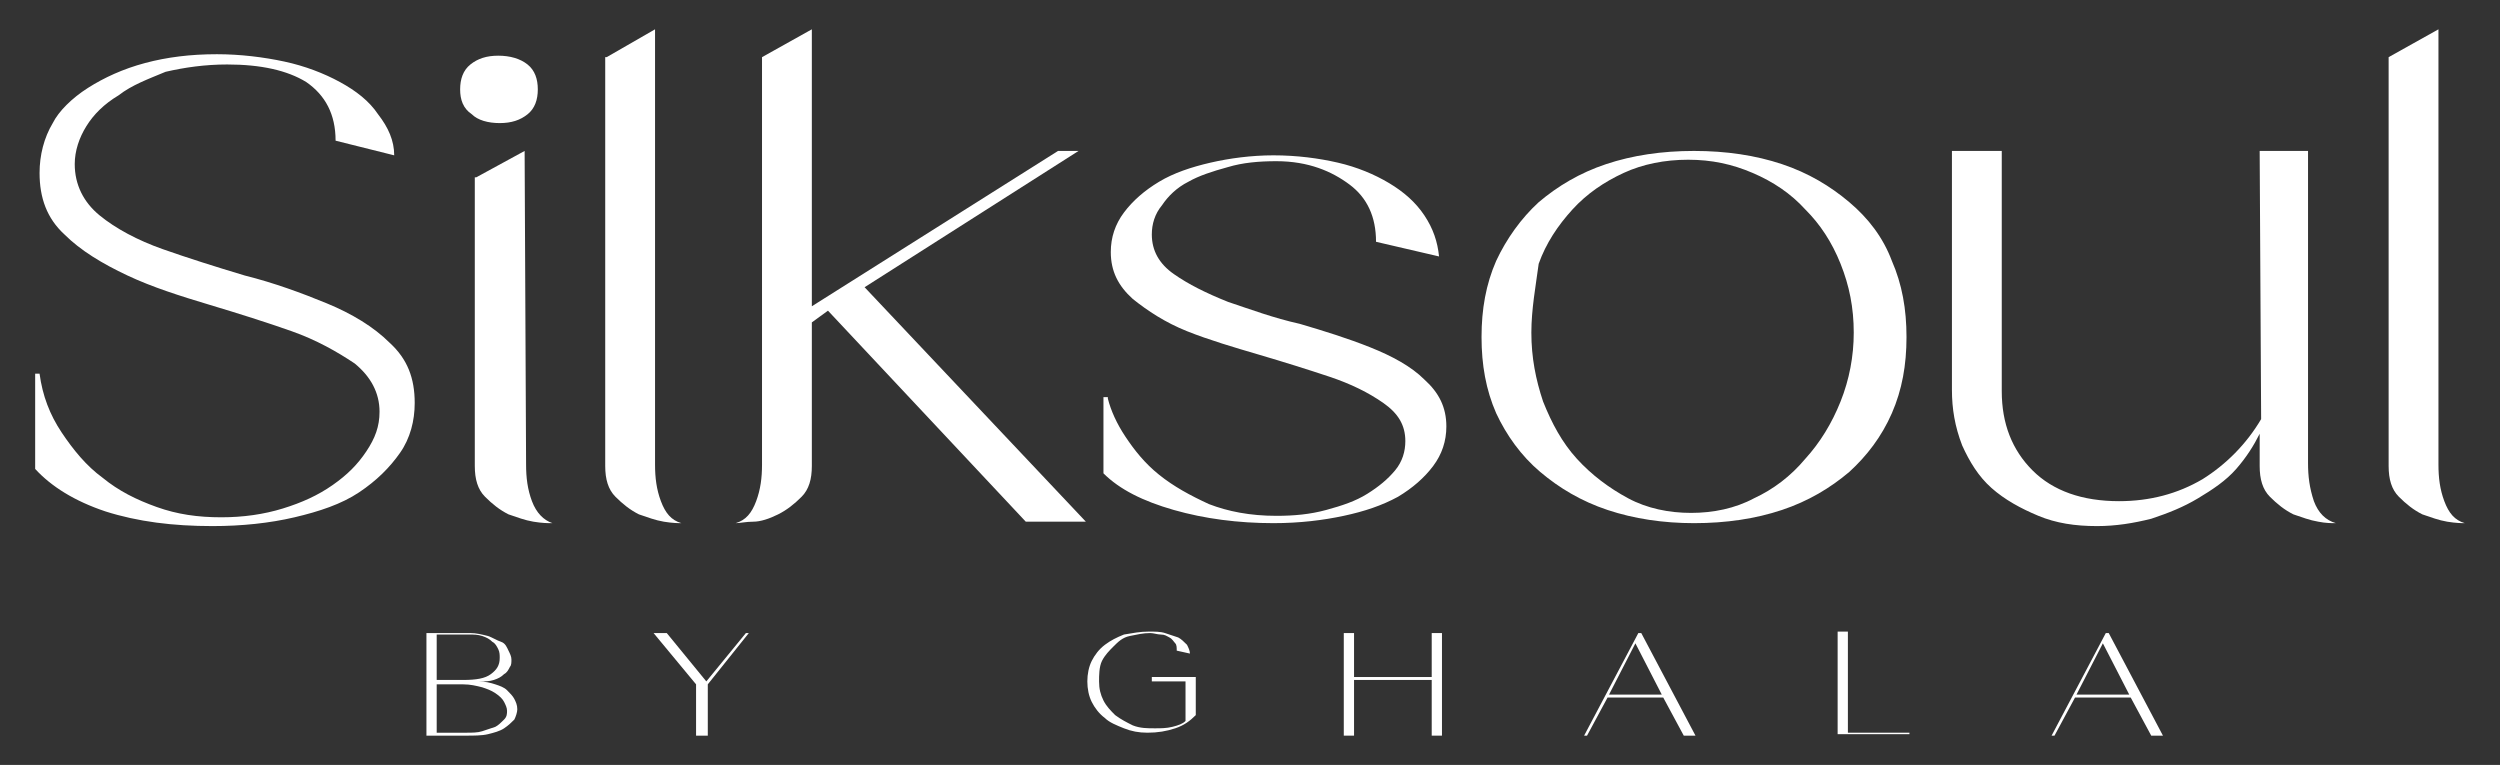 <?xml version="1.0" encoding="utf-8"?>
<!-- Generator: Adobe Illustrator 26.2.1, SVG Export Plug-In . SVG Version: 6.00 Build 0)  -->
<svg version="1.1" id="Layer_1" xmlns="http://www.w3.org/2000/svg" xmlns:xlink="http://www.w3.org/1999/xlink" x="0px" y="0px"
	 viewBox="0 0 170.6 52.2" style="enable-background:new 0 0 170.6 52.2;" xml:space="preserve">
<rect x="0" y="0" width="170.6" height="52.2" fill="#333333" stroke="none"/>
<style type="text/css">
	.st0{fill:#FFFFFF;}
</style>
<g>
	<g>
		<path class="st0" d="M14.8,3.7c1.6,0,3.2,0.2,4.6,0.5s2.7,0.8,3.8,1.4c1.1,0.6,2,1.3,2.6,2.2c0.7,0.9,1.1,1.8,1.1,2.8l-4-1
			c0-1.8-0.7-3.1-2-4c-1.3-0.8-3.1-1.2-5.4-1.2c-1.5,0-2.9,0.2-4.2,0.5C10.1,5.4,9,5.8,8.1,6.5C7.1,7.1,6.4,7.8,5.9,8.6
			c-0.5,0.8-0.8,1.7-0.8,2.6c0,1.4,0.6,2.6,1.7,3.5c1.1,0.9,2.6,1.7,4.3,2.3s3.6,1.2,5.6,1.8c2,0.5,3.9,1.2,5.6,1.9
			c1.7,0.7,3.2,1.6,4.3,2.7c1.2,1.1,1.7,2.4,1.7,4.1c0,1.2-0.3,2.4-1,3.4c-0.7,1-1.6,1.9-2.8,2.7s-2.7,1.3-4.4,1.7
			c-1.7,0.4-3.6,0.6-5.6,0.6c-2.7,0-5.1-0.3-7.3-1c-2.1-0.7-3.7-1.7-4.8-2.9v-6.5h0.3c0.2,1.5,0.7,2.8,1.5,4C5,30.7,5.9,31.8,7,32.6
			c1.1,0.9,2.3,1.5,3.7,2c1.4,0.5,2.8,0.7,4.4,0.7c1.5,0,2.9-0.2,4.2-0.6c1.3-0.4,2.4-0.9,3.4-1.6c1-0.7,1.7-1.4,2.3-2.3
			c0.6-0.9,0.9-1.7,0.9-2.7c0-1.3-0.6-2.4-1.7-3.3c-1.2-0.8-2.6-1.6-4.3-2.2c-1.7-0.6-3.6-1.2-5.6-1.8c-2-0.6-3.9-1.2-5.6-2
			c-1.7-0.8-3.2-1.7-4.3-2.8c-1.2-1.1-1.7-2.5-1.7-4.2c0-1.2,0.3-2.4,0.9-3.4C4,7.6,4.9,6.7,6,6c1.1-0.7,2.4-1.3,3.9-1.7
			C11.4,3.9,13,3.7,14.8,3.7z"/>
		<path class="st0" d="M31.4,6.1c0-0.7,0.2-1.3,0.7-1.7C32.6,4,33.2,3.8,34,3.8S35.5,4,36,4.4c0.5,0.4,0.7,1,0.7,1.7
			c0,0.7-0.2,1.3-0.7,1.7c-0.5,0.4-1.1,0.6-1.9,0.6s-1.5-0.2-1.9-0.6C31.6,7.4,31.4,6.8,31.4,6.1z M32.5,12.1l3.3-1.8l0.1,21.4
			c0,0.9,0.1,1.7,0.4,2.5c0.3,0.8,0.8,1.3,1.4,1.5l-0.1,0c-0.2,0-0.6,0-1.2-0.1c-0.6-0.1-1.1-0.3-1.7-0.5c-0.6-0.3-1.1-0.7-1.6-1.2
			s-0.7-1.2-0.7-2.1V12.1z"/>
		<path class="st0" d="M41.4,3.9L44.7,2v29.7c0,0.9,0.1,1.7,0.4,2.5c0.3,0.8,0.7,1.3,1.4,1.5v0c-0.2,0-0.6,0-1.2-0.1
			s-1.1-0.3-1.7-0.5c-0.6-0.3-1.1-0.7-1.6-1.2c-0.5-0.5-0.7-1.2-0.7-2.1V3.9z"/>
		<path class="st0" d="M50.2,35.7c0.7-0.2,1.1-0.7,1.4-1.5c0.3-0.8,0.4-1.6,0.4-2.5V3.9L55.4,2v18.9l16.8-10.6h1.4L59,19.6l15.1,16
			H70L56.5,21.2L55.4,22v9.8c0,0.9-0.2,1.6-0.7,2.1s-1,0.9-1.6,1.2c-0.6,0.3-1.2,0.5-1.7,0.5S50.5,35.7,50.2,35.7L50.2,35.7z"/>
		<path class="st0" d="M75.6,27.2c0.2,0.8,0.6,1.7,1.2,2.6s1.3,1.8,2.3,2.6c1,0.8,2.1,1.4,3.4,2c1.3,0.5,2.8,0.8,4.6,0.8
			c1.2,0,2.3-0.1,3.4-0.4s2-0.6,2.8-1.1c0.8-0.5,1.4-1,1.9-1.6c0.5-0.6,0.7-1.3,0.7-2c0-1.1-0.5-1.9-1.5-2.6c-1-0.7-2.2-1.3-3.7-1.8
			c-1.5-0.5-3.1-1-4.8-1.5c-1.7-0.5-3.4-1-4.9-1.6c-1.5-0.6-2.7-1.4-3.7-2.2c-1-0.9-1.5-1.9-1.5-3.2c0-1,0.3-1.9,0.9-2.7
			s1.4-1.5,2.4-2.1c1-0.6,2.2-1,3.5-1.3c1.3-0.3,2.8-0.5,4.3-0.5c1.6,0,3.1,0.2,4.4,0.5c1.3,0.3,2.5,0.8,3.5,1.4
			c1,0.6,1.8,1.3,2.4,2.2c0.6,0.9,0.9,1.8,1,2.8l-4.3-1c0-1.7-0.6-3-1.8-3.9S89.3,11,87.1,11c-1.2,0-2.3,0.1-3.3,0.4
			c-1.1,0.3-2,0.6-2.7,1c-0.8,0.4-1.4,1-1.8,1.6c-0.5,0.6-0.7,1.3-0.7,2c0,1.1,0.5,2,1.5,2.7c1,0.7,2.2,1.3,3.7,1.9
			c1.5,0.5,3.1,1.1,4.9,1.5c1.7,0.5,3.3,1,4.8,1.6c1.5,0.6,2.8,1.3,3.7,2.2c1,0.9,1.5,1.9,1.5,3.2c0,1-0.3,1.9-0.9,2.7
			c-0.6,0.8-1.4,1.5-2.4,2.1c-1.1,0.6-2.3,1-3.7,1.3c-1.4,0.3-3,0.5-4.8,0.5c-2.4,0-4.7-0.3-6.8-0.9c-2.1-0.6-3.7-1.4-4.8-2.5v-5.2
			H75.6z"/>
		<path class="st0" d="M115.6,10.3c2.2,0,4.2,0.3,6,0.9c1.8,0.6,3.3,1.5,4.6,2.6c1.3,1.1,2.3,2.4,2.9,4c0.7,1.6,1,3.3,1,5.2
			c0,1.9-0.3,3.6-1,5.2c-0.7,1.6-1.7,2.9-2.9,4c-1.3,1.1-2.8,2-4.6,2.6s-3.8,0.9-6,0.9c-2.1,0-4.1-0.3-5.9-0.9
			c-1.8-0.6-3.3-1.5-4.6-2.6c-1.3-1.1-2.3-2.5-3-4c-0.7-1.6-1-3.3-1-5.2c0-1.9,0.3-3.6,1-5.2c0.7-1.5,1.7-2.9,2.9-4
			c1.3-1.1,2.8-2,4.6-2.6C111.4,10.6,113.4,10.3,115.6,10.3z M104.5,22.7c0,1.7,0.3,3.2,0.8,4.7c0.6,1.5,1.3,2.8,2.3,3.9
			c1,1.1,2.2,2,3.5,2.7c1.3,0.7,2.8,1,4.3,1s3-0.3,4.3-1c1.3-0.6,2.5-1.5,3.5-2.7c1-1.1,1.8-2.4,2.4-3.9c0.6-1.5,0.9-3.1,0.9-4.7
			c0-1.7-0.3-3.2-0.9-4.7s-1.4-2.7-2.4-3.7c-1-1.1-2.2-1.9-3.6-2.5c-1.4-0.6-2.8-0.9-4.4-0.9c-1.6,0-3.1,0.3-4.4,0.9
			c-1.3,0.6-2.5,1.4-3.5,2.5c-1,1.1-1.8,2.3-2.3,3.7C104.8,19.5,104.5,21.1,104.5,22.7z"/>
		<path class="st0" d="M133.2,26.6V10.3h3.4v16.4c0,2.2,0.7,4,2.1,5.4c1.4,1.4,3.4,2.1,5.9,2.1c2.1,0,4-0.5,5.7-1.5
			c1.6-1,3-2.4,4-4.1l-0.1-18.3h3.3v21.3c0,0.9,0.1,1.7,0.4,2.6c0.3,0.8,0.8,1.3,1.5,1.5l-0.1,0c-0.2,0-0.6,0-1.1-0.1
			c-0.6-0.1-1.1-0.3-1.7-0.5c-0.6-0.3-1.1-0.7-1.6-1.2c-0.5-0.5-0.7-1.2-0.7-2.1v-2.2c-0.4,0.8-0.9,1.6-1.6,2.4
			c-0.7,0.8-1.6,1.4-2.6,2c-1,0.6-2,1-3.2,1.4c-1.2,0.3-2.4,0.5-3.7,0.5c-1.5,0-2.8-0.2-4-0.7c-1.2-0.5-2.3-1.1-3.2-1.9
			c-0.9-0.8-1.5-1.8-2-2.9C133.4,29.1,133.2,27.9,133.2,26.6z"/>
		<path class="st0" d="M163,3.9l3.4-1.9v29.7c0,0.9,0.1,1.7,0.4,2.5c0.3,0.8,0.7,1.3,1.4,1.5v0c-0.2,0-0.6,0-1.2-0.1
			s-1.1-0.3-1.7-0.5c-0.6-0.3-1.1-0.7-1.6-1.2c-0.5-0.5-0.7-1.2-0.7-2.1V3.9z"/>
	</g>
</g>
<g>
	<g>
		<path class="st0" d="M32.1,43.2c0.4,0,0.8,0.1,1.2,0.2c0.3,0.1,0.6,0.3,0.9,0.4s0.4,0.4,0.5,0.6s0.2,0.4,0.2,0.6
			c0,0.2,0,0.4-0.1,0.5c-0.1,0.2-0.2,0.4-0.4,0.5c-0.2,0.2-0.4,0.3-0.7,0.4s-0.6,0.1-1,0.1c0.4,0,0.8,0.1,1.1,0.2
			c0.3,0.1,0.6,0.2,0.8,0.4s0.4,0.4,0.5,0.6s0.2,0.4,0.2,0.7c0,0.2-0.1,0.5-0.2,0.7c-0.2,0.2-0.4,0.4-0.7,0.6
			c-0.3,0.2-0.7,0.3-1.1,0.4c-0.4,0.1-1,0.1-1.5,0.1h-2.7v-7H32.1z M29.8,43.3v3.1h1.8c0.9,0,1.5-0.1,1.9-0.4s0.6-0.6,0.6-1.1
			c0-0.2,0-0.4-0.1-0.6c-0.1-0.2-0.2-0.4-0.4-0.5c-0.2-0.2-0.4-0.3-0.7-0.4s-0.6-0.1-0.9-0.1H29.8z M29.8,46.6V50h2
			c0.4,0,0.8,0,1.1-0.1c0.3-0.1,0.6-0.2,0.9-0.3c0.2-0.1,0.4-0.3,0.6-0.5s0.2-0.4,0.2-0.6c0-0.2-0.1-0.4-0.2-0.6
			c-0.1-0.2-0.3-0.4-0.6-0.6s-0.6-0.3-0.9-0.4c-0.4-0.1-0.8-0.2-1.3-0.2H29.8z"/>
		<path class="st0" d="M44.6,43.2h0.9l2.7,3.3l2.7-3.3h0.2l-2.8,3.5v3.5h-0.8v-3.5L44.6,43.2z"/>
		<path class="st0" d="M78.4,43.1c0.4,0,0.8,0,1.1,0.1s0.6,0.2,0.9,0.3c0.2,0.1,0.4,0.3,0.6,0.5c0.1,0.2,0.2,0.4,0.2,0.6l-0.9-0.2
			c0-0.2,0-0.4-0.1-0.5c-0.1-0.1-0.2-0.3-0.4-0.4c-0.2-0.1-0.3-0.2-0.6-0.2c-0.2,0-0.5-0.1-0.7-0.1c-0.5,0-0.9,0.1-1.4,0.2
			s-0.8,0.4-1.1,0.7s-0.6,0.6-0.8,1S75,46.1,75,46.5c0,0.5,0.1,0.9,0.3,1.3c0.2,0.4,0.5,0.7,0.8,1c0.4,0.3,0.8,0.5,1.2,0.7
			c0.5,0.2,1,0.2,1.5,0.2c0.4,0,0.8,0,1.2-0.1c0.4-0.1,0.7-0.2,0.9-0.4v-2.7h-2.3v-0.3h3v2.6c-0.4,0.4-0.8,0.7-1.4,0.9
			c-0.6,0.2-1.2,0.3-1.9,0.3c-0.6,0-1.1-0.1-1.6-0.3c-0.5-0.2-1-0.4-1.3-0.7c-0.4-0.3-0.7-0.7-0.9-1.1s-0.3-0.9-0.3-1.4
			c0-0.5,0.1-1,0.3-1.4c0.2-0.4,0.5-0.8,0.9-1.1c0.4-0.3,0.8-0.5,1.3-0.7C77.3,43.2,77.8,43.1,78.4,43.1z"/>
		<path class="st0" d="M91.7,50.2v-7h0.7v3h5.3v-3h0.7v7h-0.7v-3.8h-5.3v3.8H91.7z"/>
		<path class="st0" d="M108.1,50.2l3.7-7h0.2l3.7,7h-0.8l-1.4-2.6h-3.8l-1.4,2.6H108.1z M109.8,47.4h3.6l-1.8-3.5L109.8,47.4z"/>
		<path class="st0" d="M130.3,50v0.1h-4.9v-7h0.7V50H130.3z"/>
		<path class="st0" d="M140,50.2l3.7-7h0.2l3.7,7h-0.8l-1.4-2.6h-3.8l-1.4,2.6H140z M141.7,47.4h3.6l-1.8-3.5L141.7,47.4z"/>
	</g>
</g>
</svg>

